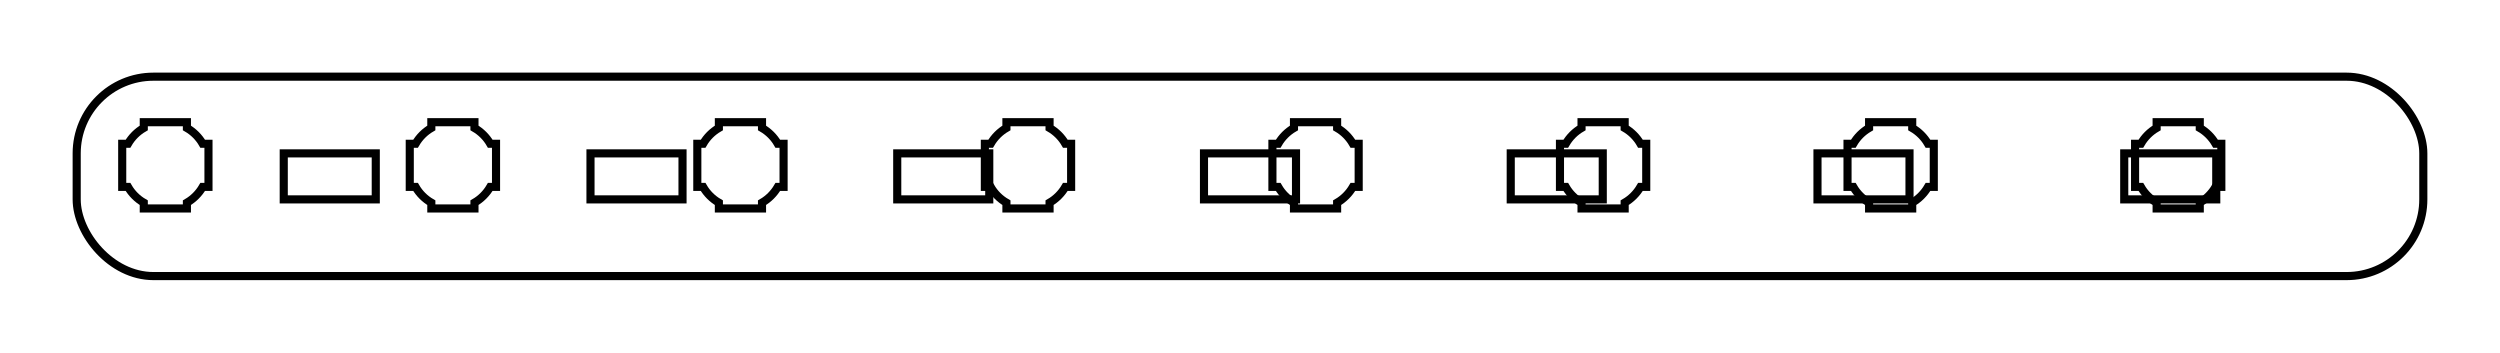 ﻿<svg
xmlns:dc="http://purl.org/dc/elements/1.1/"
xmlns:cc="http://creativecommons.org/ns#"
xmlns:rdf="http://www.w3.org/1999/02/22-rdf-syntax-ns#"
xmlns:svg="http://www.w3.org/2000/svg"
xmlns="http://www.w3.org/2000/svg"
xmlns:xlink="http://www.w3.org/1999/xlink"
xmlns:sodipodi="http://sodipodi.sourceforge.net/DTD/sodipodi-0.dtd"
xmlns:inkscape="http://www.inkscape.org/namespaces/inkscape"
width="163mm"
height="23mm"
id="svg2"
version="1.1"
inkscape:version="0.48.1 "
sodipodi:docname="MultiLineTextINK.svg">
	<rect
		style="fill:none;stroke:#000000;stroke-width:2px " 
		x="5mm"
		y="5mm"
		rx="5mm"
		ry="5mm"
		width="153mm"
		height="13mm"
	/>
	<path 
	style="fill:none;stroke:#000000;stroke-width:0.564px " 
	d=
	"M10 14.5
	l0 -0.402c-0.455,-0.264 -0.835,-0.643 -1.098,-1.099l-0.402 0 0 -1.5 0 -1.5 0.402 0c0.264,-0.455 0.643,-0.835 1.098,-1.099l0 -0.402 1.5 0 1.5 0 0 0.402c0.455,0.264 0.835,0.643 1.098,1.099l0.402 0 0 1.5 0 1.5 -0.402 0c-0.264,0.455 -0.643,0.835 -1.098,1.099l0 0.402 -1.5 0 -1.5 0z"
	transform="scale(3.543)"
	/>
	<path 
	style="fill:none;stroke:#000000;stroke-width:0.564px " 
	d=
	"M30 14.5
	l0 -0.402c-0.455,-0.264 -0.835,-0.643 -1.098,-1.099l-0.402 0 0 -1.5 0 -1.5 0.402 0c0.264,-0.455 0.643,-0.835 1.098,-1.099l0 -0.402 1.5 0 1.5 0 0 0.402c0.455,0.264 0.835,0.643 1.098,1.099l0.402 0 0 1.5 0 1.5 -0.402 0c-0.264,0.455 -0.643,0.835 -1.098,1.099l0 0.402 -1.5 0 -1.5 0z"
	transform="scale(3.543)"
	/>
	<path 
	style="fill:none;stroke:#000000;stroke-width:0.564px " 
	d=
	"M50 14.5
	l0 -0.402c-0.455,-0.264 -0.835,-0.643 -1.098,-1.099l-0.402 0 0 -1.5 0 -1.5 0.402 0c0.264,-0.455 0.643,-0.835 1.098,-1.099l0 -0.402 1.5 0 1.5 0 0 0.402c0.455,0.264 0.835,0.643 1.098,1.099l0.402 0 0 1.5 0 1.5 -0.402 0c-0.264,0.455 -0.643,0.835 -1.098,1.099l0 0.402 -1.5 0 -1.5 0z"
	transform="scale(3.543)"
	/>
	<path 
	style="fill:none;stroke:#000000;stroke-width:0.564px " 
	d=
	"M70 14.5
	l0 -0.402c-0.455,-0.264 -0.835,-0.643 -1.098,-1.099l-0.402 0 0 -1.5 0 -1.5 0.402 0c0.264,-0.455 0.643,-0.835 1.098,-1.099l0 -0.402 1.5 0 1.5 0 0 0.402c0.455,0.264 0.835,0.643 1.098,1.099l0.402 0 0 1.5 0 1.5 -0.402 0c-0.264,0.455 -0.643,0.835 -1.098,1.099l0 0.402 -1.5 0 -1.5 0z"
	transform="scale(3.543)"
	/>
	<path 
	style="fill:none;stroke:#000000;stroke-width:0.564px " 
	d=
	"M90 14.5
	l0 -0.402c-0.455,-0.264 -0.835,-0.643 -1.098,-1.099l-0.402 0 0 -1.5 0 -1.5 0.402 0c0.264,-0.455 0.643,-0.835 1.098,-1.099l0 -0.402 1.5 0 1.5 0 0 0.402c0.455,0.264 0.835,0.643 1.098,1.099l0.402 0 0 1.5 0 1.5 -0.402 0c-0.264,0.455 -0.643,0.835 -1.098,1.099l0 0.402 -1.5 0 -1.5 0z"
	transform="scale(3.543)"
	/>
	<path 
	style="fill:none;stroke:#000000;stroke-width:0.564px " 
	d=
	"M110 14.5
	l0 -0.402c-0.455,-0.264 -0.835,-0.643 -1.098,-1.099l-0.402 0 0 -1.5 0 -1.5 0.402 0c0.264,-0.455 0.643,-0.835 1.098,-1.099l0 -0.402 1.5 0 1.5 0 0 0.402c0.455,0.264 0.835,0.643 1.098,1.099l0.402 0 0 1.5 0 1.5 -0.402 0c-0.264,0.455 -0.643,0.835 -1.098,1.099l0 0.402 -1.5 0 -1.5 0z"
	transform="scale(3.543)"
	/>
	<path 
	style="fill:none;stroke:#000000;stroke-width:0.564px " 
	d=
	"M130 14.5
	l0 -0.402c-0.455,-0.264 -0.835,-0.643 -1.098,-1.099l-0.402 0 0 -1.5 0 -1.5 0.402 0c0.264,-0.455 0.643,-0.835 1.098,-1.099l0 -0.402 1.5 0 1.5 0 0 0.402c0.455,0.264 0.835,0.643 1.098,1.099l0.402 0 0 1.5 0 1.5 -0.402 0c-0.264,0.455 -0.643,0.835 -1.098,1.099l0 0.402 -1.5 0 -1.5 0z"
	transform="scale(3.543)"
	/>
	<path 
	style="fill:none;stroke:#000000;stroke-width:0.564px " 
	d=
	"M150 14.5
	l0 -0.402c-0.455,-0.264 -0.835,-0.643 -1.098,-1.099l-0.402 0 0 -1.5 0 -1.5 0.402 0c0.264,-0.455 0.643,-0.835 1.098,-1.099l0 -0.402 1.5 0 1.5 0 0 0.402c0.455,0.264 0.835,0.643 1.098,1.099l0.402 0 0 1.5 0 1.5 -0.402 0c-0.264,0.455 -0.643,0.835 -1.098,1.099l0 0.402 -1.5 0 -1.5 0z"
	transform="scale(3.543)"
	/>
	<rect
		style="fill:none;stroke:#000000;stroke-width:2px " 
		x="18.5mm"
		y="10mm"
		width="6mm"
		height="3mm"
		id="oomID370"
	/>
	<rect
		style="fill:none;stroke:#000000;stroke-width:2px " 
		x="38.5mm"
		y="10mm"
		width="6mm"
		height="3mm"
		id="oomID371"
	/>
	<rect
		style="fill:none;stroke:#000000;stroke-width:2px " 
		x="58.5mm"
		y="10mm"
		width="6mm"
		height="3mm"
		id="oomID372"
	/>
	<rect
		style="fill:none;stroke:#000000;stroke-width:2px " 
		x="78.5mm"
		y="10mm"
		width="6mm"
		height="3mm"
		id="oomID373"
	/>
	<rect
		style="fill:none;stroke:#000000;stroke-width:2px " 
		x="98.5mm"
		y="10mm"
		width="6mm"
		height="3mm"
		id="oomID374"
	/>
	<rect
		style="fill:none;stroke:#000000;stroke-width:2px " 
		x="118.5mm"
		y="10mm"
		width="6mm"
		height="3mm"
		id="oomID375"
	/>
	<rect
		style="fill:none;stroke:#000000;stroke-width:2px " 
		x="138.5mm"
		y="10mm"
		width="6mm"
		height="3mm"
		id="oomID376"
	/>
</svg>
